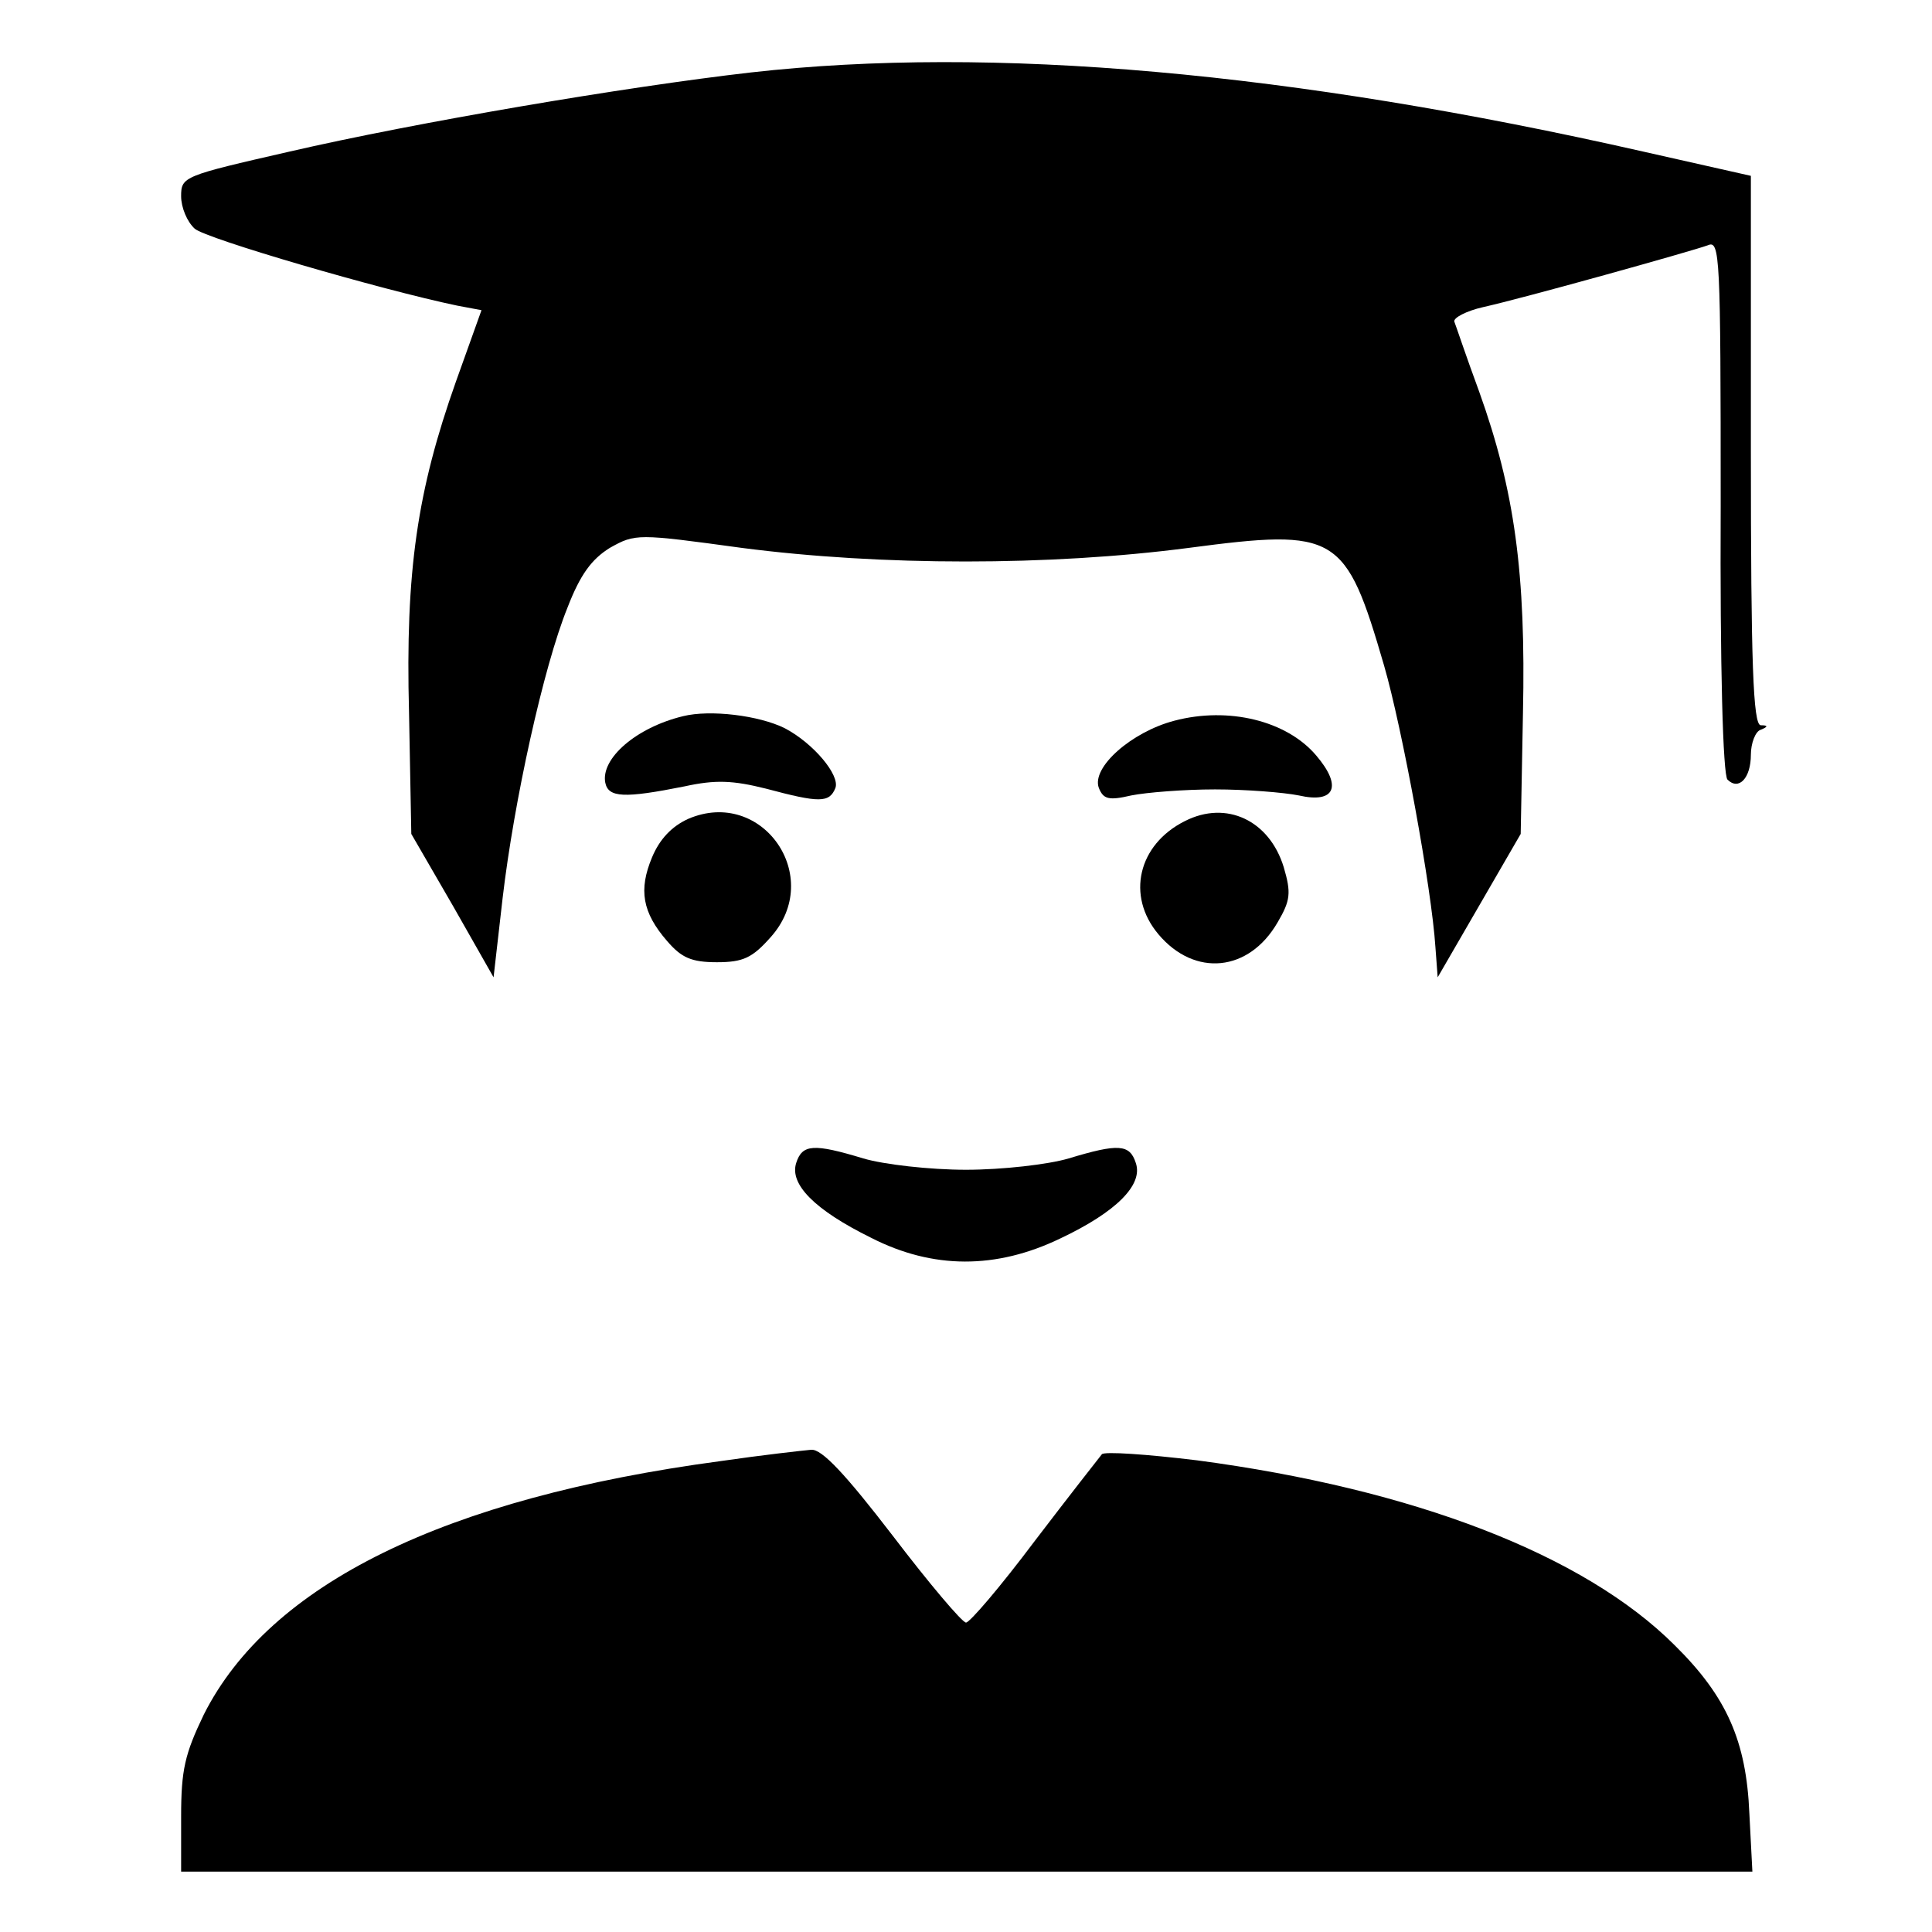 <?xml version="1.0" standalone="no"?>
<!DOCTYPE svg PUBLIC "-//W3C//DTD SVG 20010904//EN"
 "http://www.w3.org/TR/2001/REC-SVG-20010904/DTD/svg10.dtd">
<svg version="1.0" xmlns="http://www.w3.org/2000/svg"
 width="256pt" height="256pt" viewBox="0 0 256 256"
 preserveAspectRatio="xMidYMid meet">
<g transform="translate(0,256) scale(0.1,-0.1)"
fill="#000000" stroke="none">
<path d="M995 2464 c-166 -19 -443 -66 -612 -105 -140 -32 -143 -33 -143 -59
0 -15 8 -34 18 -43 14 -13 247 -81 348 -102 l32 -6 -34 -95 c-51 -144 -67
-250 -62 -439 l3 -160 55 -95 54 -95 12 105 c15 128 54 306 86 385 17 44 32
64 56 79 34 19 36 19 175 0 185 -24 408 -24 592 0 197 26 208 19 259 -156 24
-83 63 -295 68 -373 l3 -40 55 95 55 95 3 160 c4 185 -11 295 -58 426 -17 46
-31 88 -33 93 -1 5 16 14 38 19 54 12 276 74 298 82 16 7 17 -12 17 -345 -1
-213 3 -357 9 -363 15 -15 31 2 31 33 0 15 6 31 13 33 10 4 10 6 0 6 -10 1
-13 81 -13 364 l0 364 -142 32 c-467 106 -864 141 -1183 105z"/>
<path d="M905 1611 c-62 -15 -109 -56 -103 -88 4 -20 25 -21 105 -5 41 9 64 8
108 -3 71 -19 84 -19 92 1 6 17 -29 59 -67 79 -34 17 -99 25 -135 16z"/>
<path d="M1556 1605 c-57 -15 -110 -62 -100 -89 6 -15 13 -17 43 -10 20 4 70
8 111 8 41 0 91 -4 111 -8 48 -11 58 12 23 53 -39 46 -116 65 -188 46z"/>
<path d="M912 1475 c-22 -10 -38 -27 -48 -51 -18 -43 -13 -73 20 -111 19 -22
32 -28 66 -28 35 0 47 6 71 33 72 80 -11 199 -109 157z"/>
<path d="M1570 1472 c-62 -31 -78 -99 -35 -150 48 -57 120 -50 158 16 17 29
18 39 8 73 -19 62 -76 89 -131 61z"/>
<path d="M1055 1019 c-9 -28 24 -62 99 -99 82 -42 166 -42 251 -1 74 35 110
71 100 100 -8 25 -23 26 -89 6 -27 -8 -88 -15 -136 -15 -48 0 -109 7 -136 15
-66 20 -81 19 -89 -6z"/>
<path d="M955 624 c-366 -49 -598 -163 -685 -336 -25 -52 -30 -73 -30 -135 l0
-73 1041 0 1041 0 -4 77 c-4 96 -30 155 -99 223 -120 120 -346 207 -633 245
-66 8 -123 12 -126 8 -4 -5 -44 -56 -89 -115 -45 -60 -86 -108 -91 -108 -5 0
-49 52 -97 115 -63 82 -94 115 -108 114 -11 -1 -65 -7 -120 -15z"/>
</g>
</svg>
